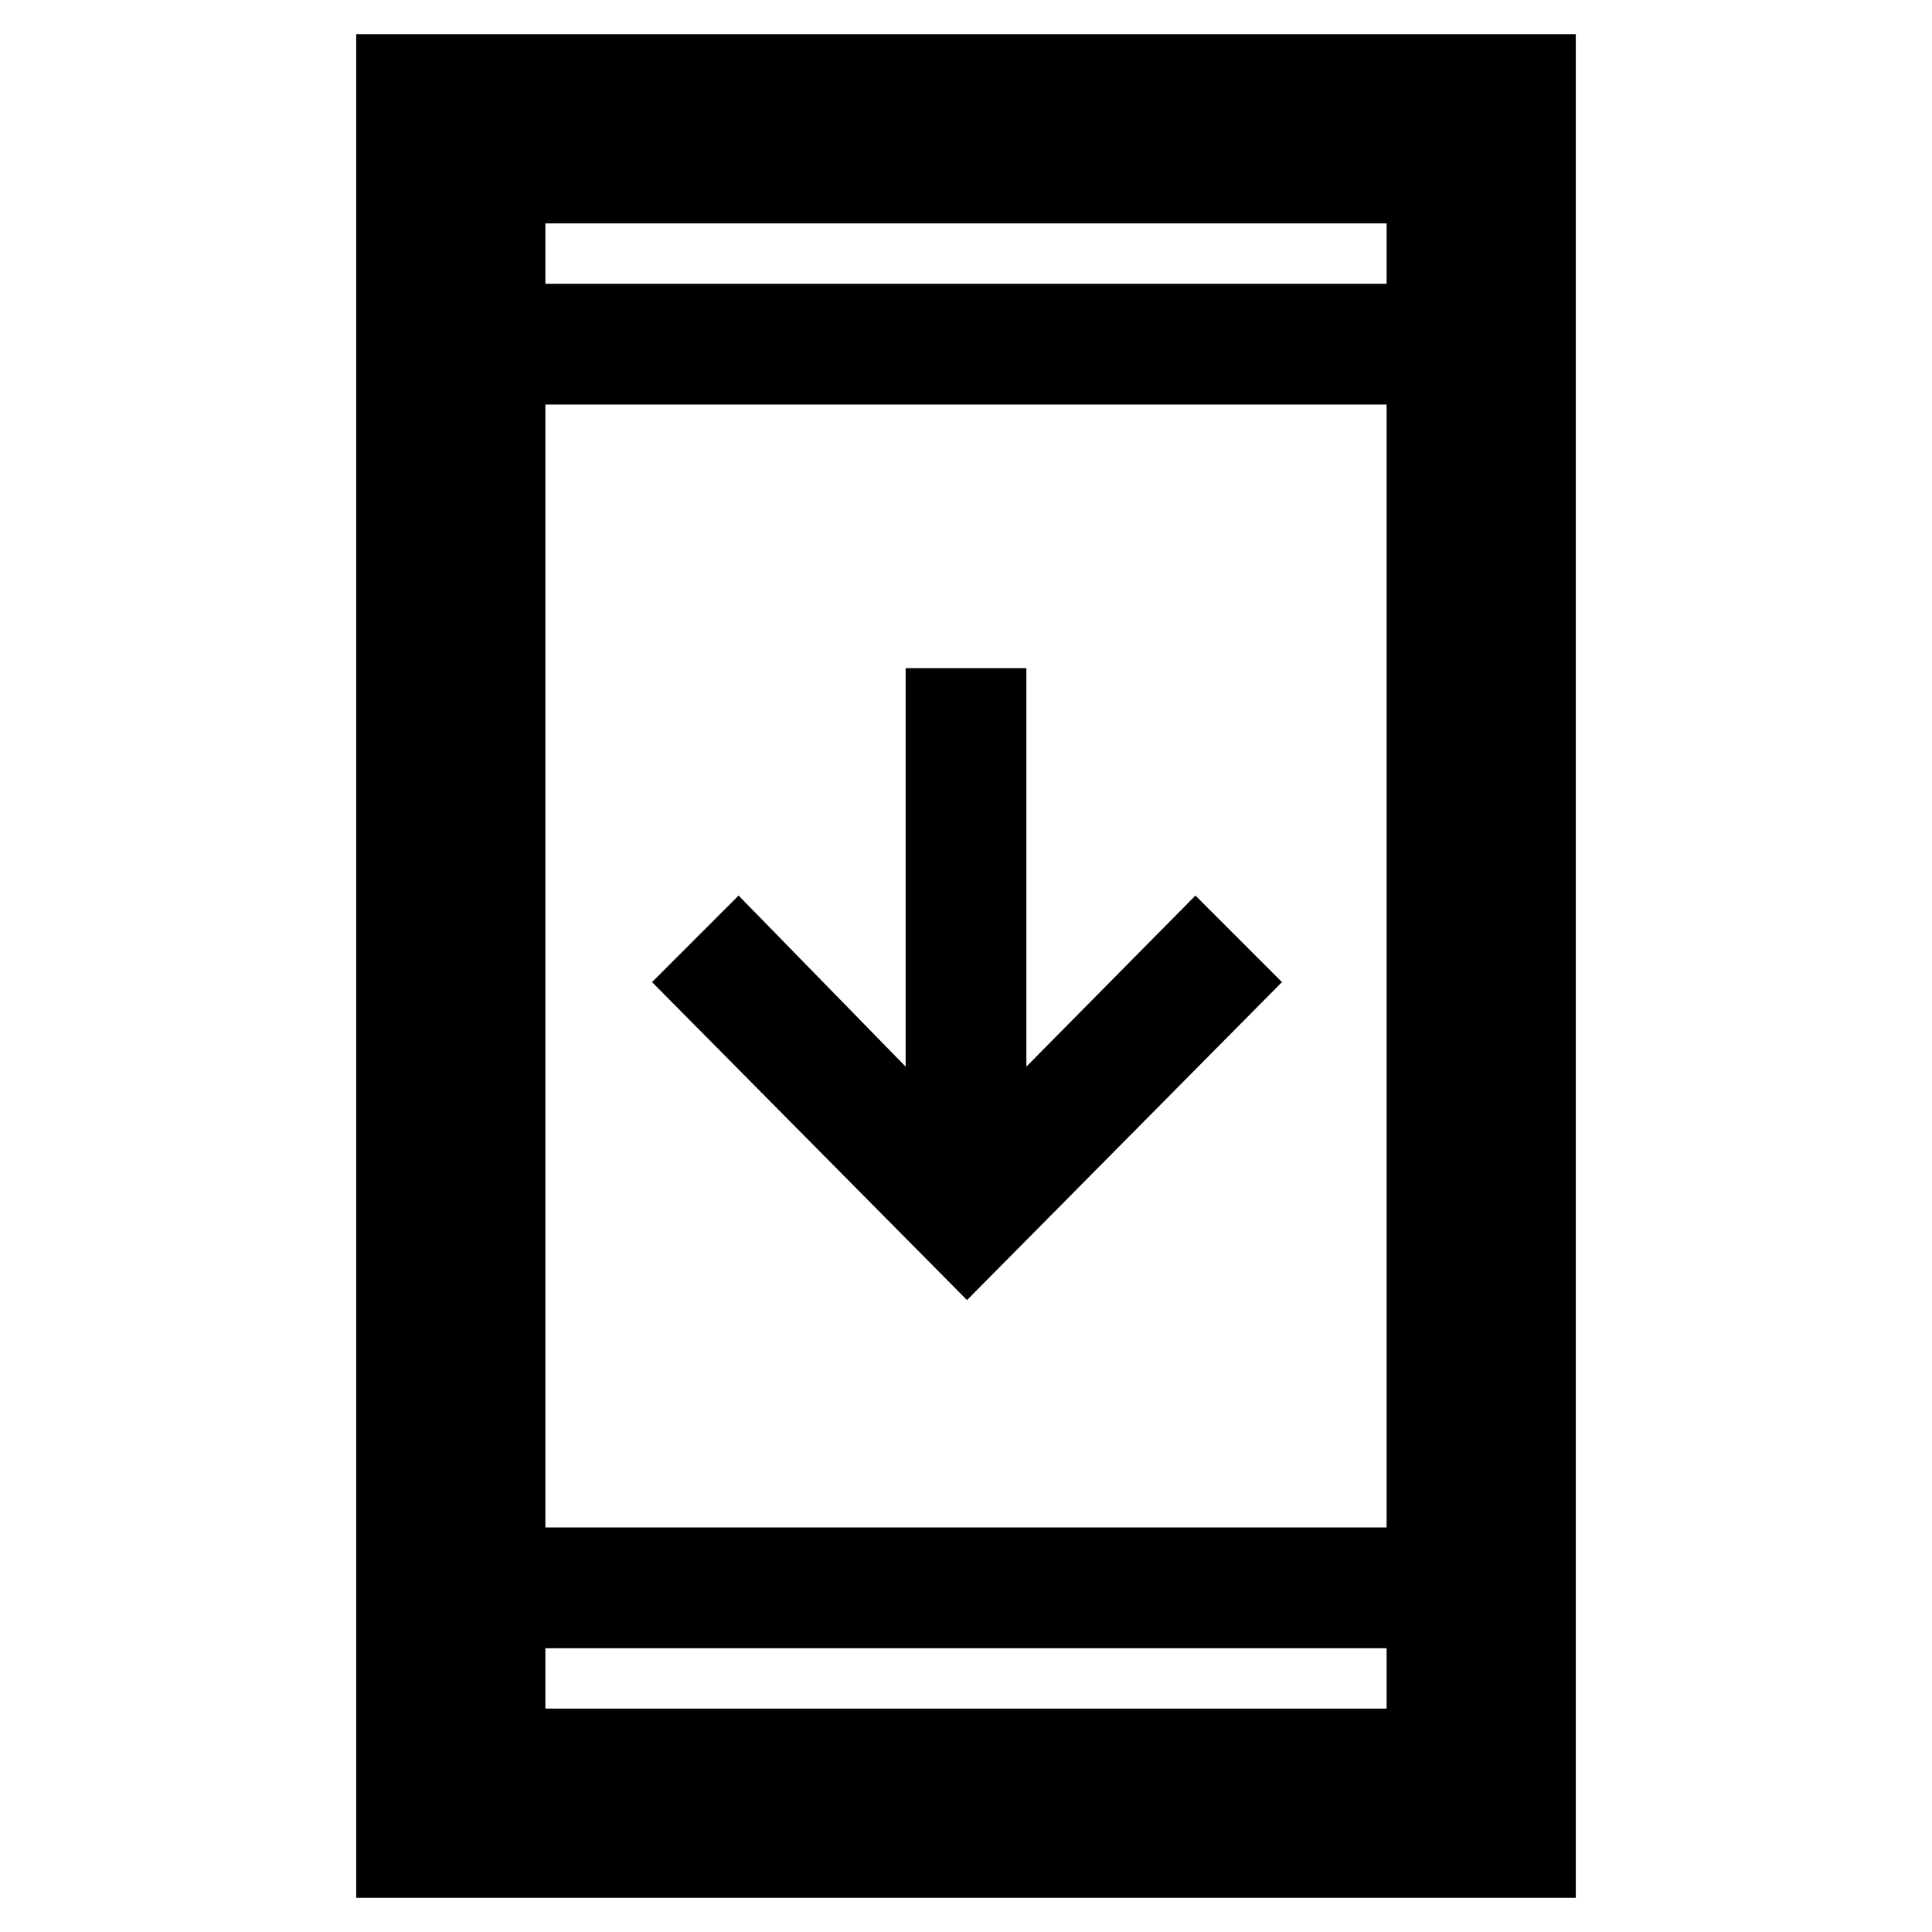<svg xmlns="http://www.w3.org/2000/svg" width="48" height="48" viewBox="0 -960 960 960"><path d="M177-17v-926h606v926H177Zm94-124v30h418v-30H271Zm0-60h418v-558H271v558Zm209.5-113L324-472l43-43 83 85v-198h60v198l84-85 43 43-156.5 158ZM271-819h418v-30H271v30Zm0 0v-30 30Zm0 678v30-30Z"/></svg>